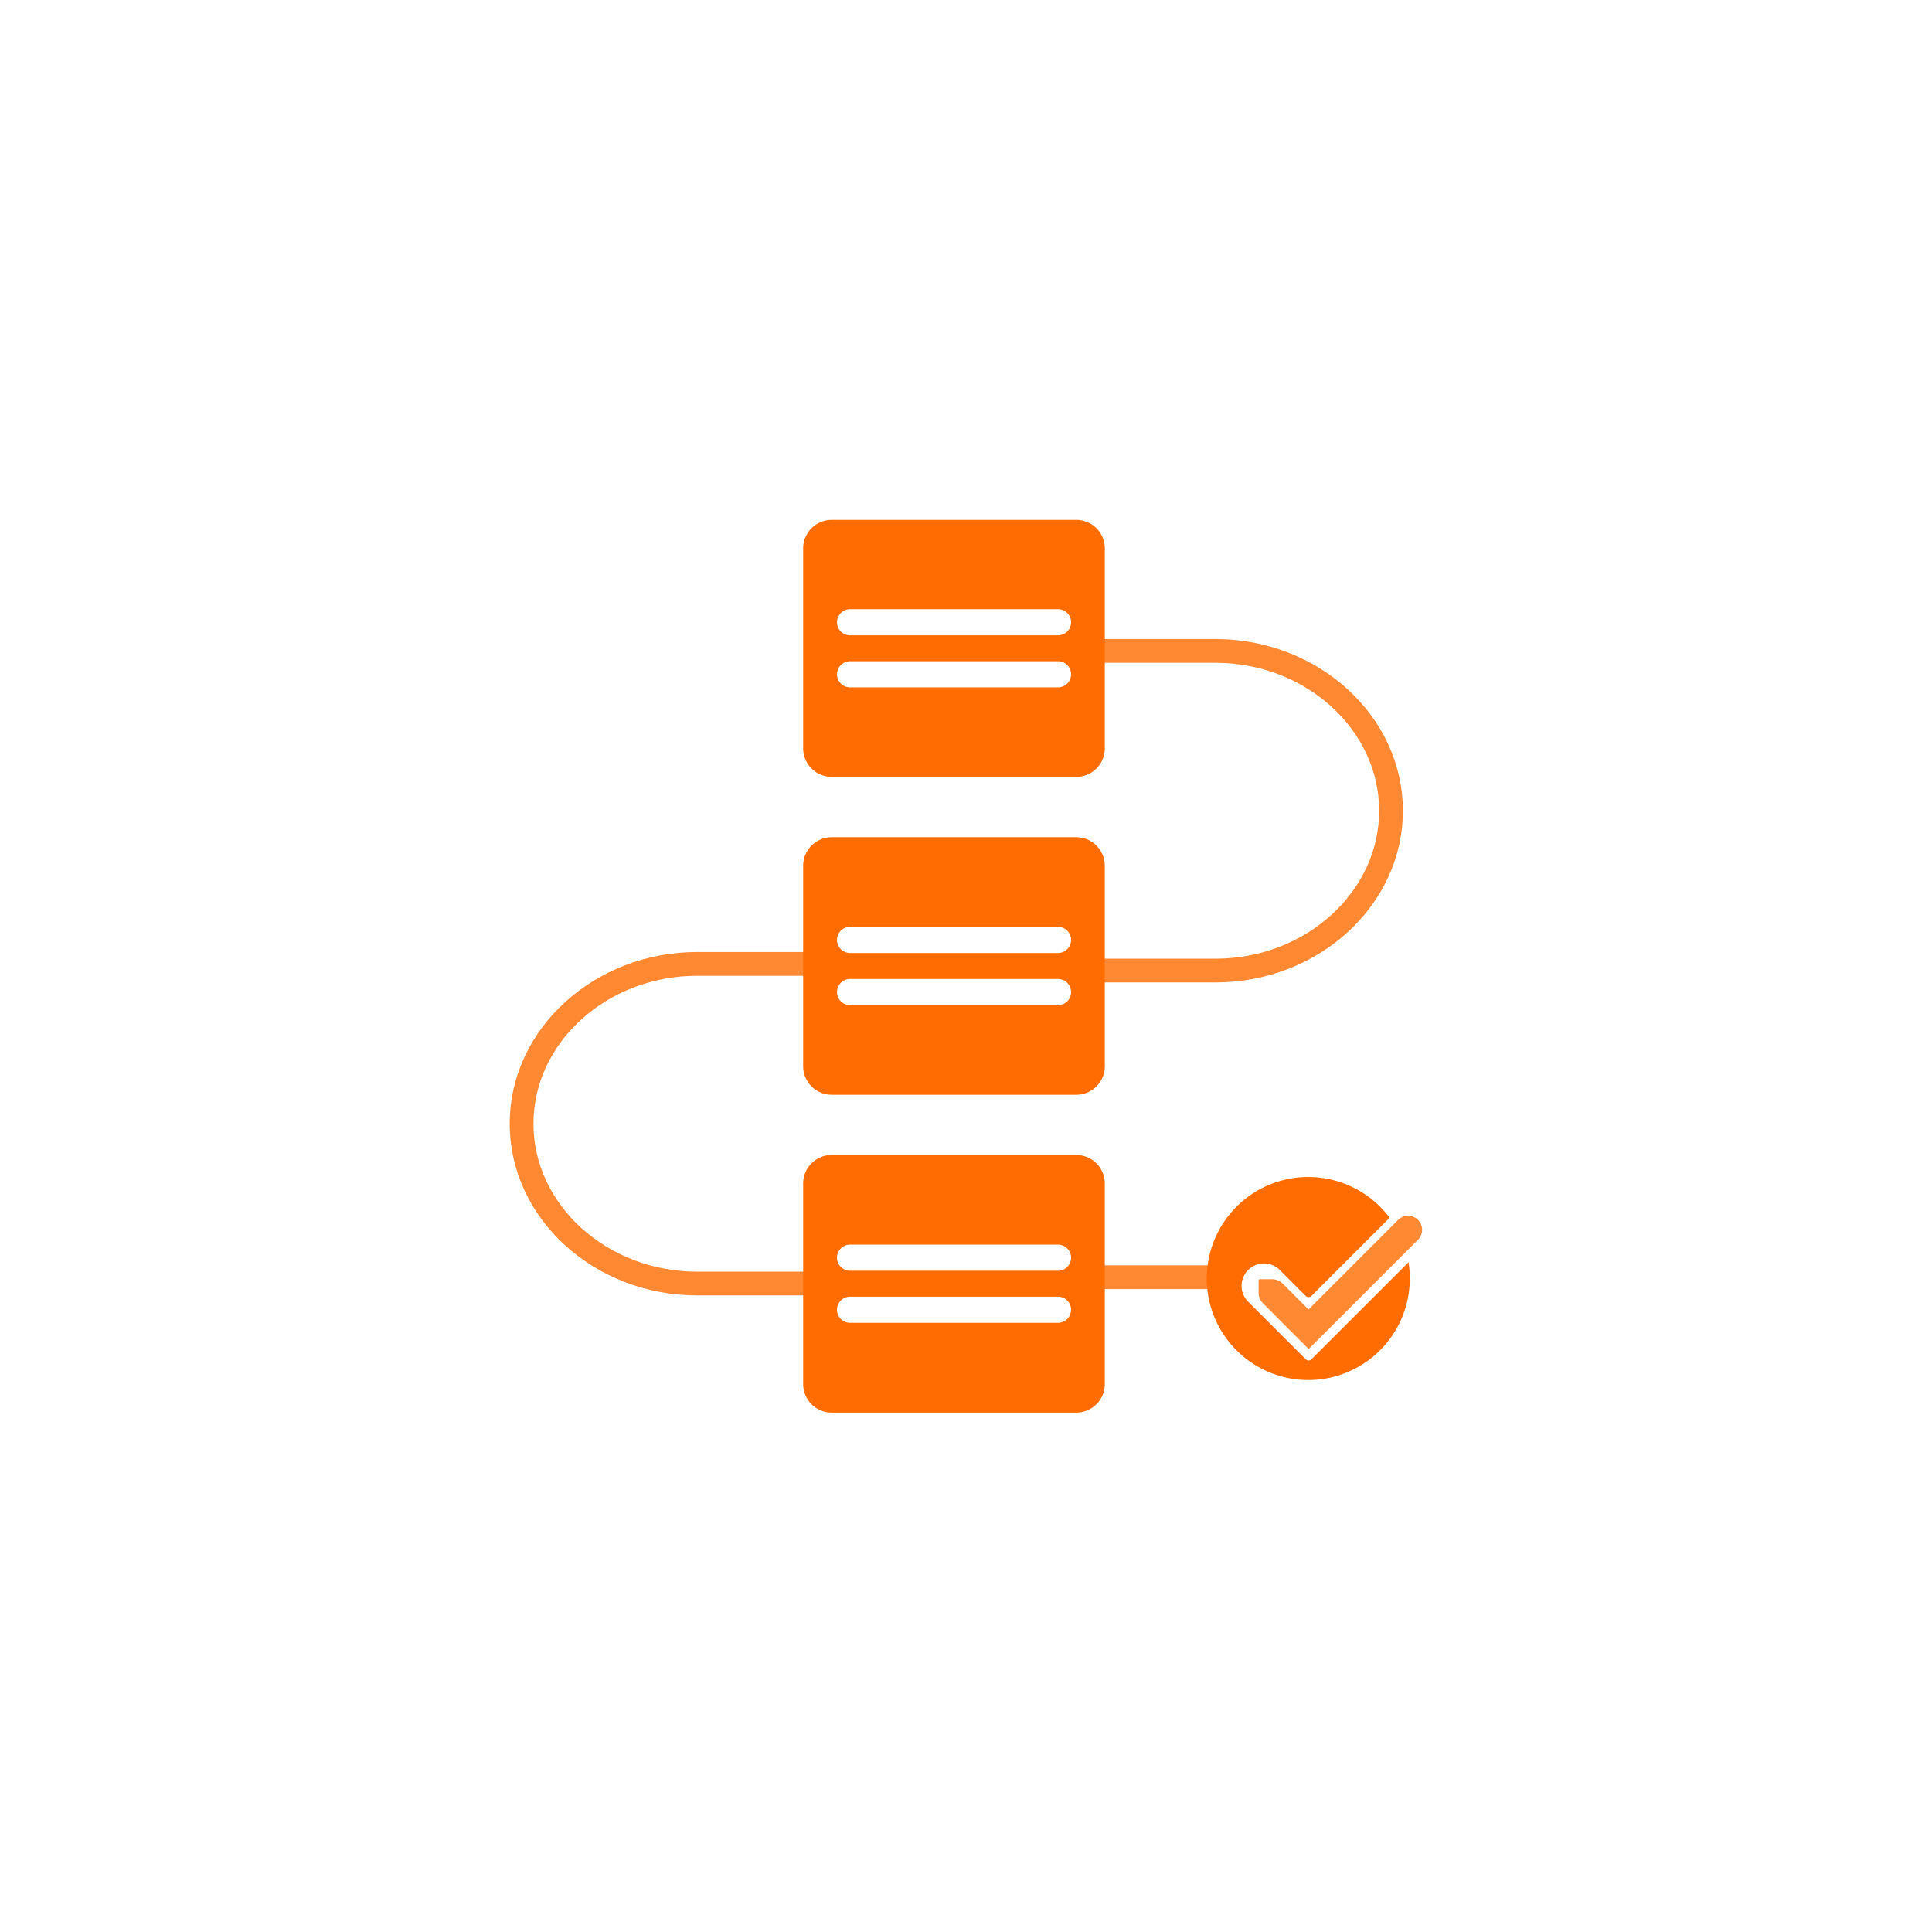 <svg id="Layer_1" data-name="Layer 1" xmlns="http://www.w3.org/2000/svg" viewBox="0 0 275 275"><defs><style>.cls-1{fill:none;stroke:#f83;stroke-linecap:round;stroke-miterlimit:10;stroke-width:3.38px;}.cls-2{fill:#ff6d02;}.cls-3{fill:#f83;}</style></defs><title>1</title><line class="cls-1" x1="154.1" y1="181.8" x2="173.92" y2="181.8"/><path class="cls-1" d="M157.29,92.65H173c13.74,0,25,10.24,25,22.75h0c0,12.51-11.24,22.75-25,22.75H157.29"/><path class="cls-1" d="M115,137.2H99.24c-13.74,0-25,10.23-25,22.75h0c0,12.51,11.24,22.75,25,22.75H115"/><path class="cls-2" d="M157.26,86.48V78A4.07,4.07,0,0,0,153.19,74h-34.8A4.07,4.07,0,0,0,114.32,78v28.52a4.07,4.07,0,0,0,4.07,4.06h34.8a4.07,4.07,0,0,0,4.07-4.06v-8.8l0,0V86.47Zm-6.67,11.36H121a1.86,1.86,0,0,1,0-3.72h29.6a1.86,1.86,0,0,1,0,3.72Zm0-7.41H121a1.86,1.86,0,1,1,0-3.72h29.6a1.86,1.86,0,0,1,0,3.72Z"/><path class="cls-2" d="M157.26,131.71v-8.47a4.07,4.07,0,0,0-4.07-4.07h-34.8a4.07,4.07,0,0,0-4.07,4.07v28.52a4.07,4.07,0,0,0,4.07,4.07h34.8a4.07,4.07,0,0,0,4.07-4.07V143l0,0V131.7Zm-6.67,11.36H121a1.86,1.86,0,0,1,0-3.72h29.6a1.86,1.86,0,0,1,0,3.72Zm0-7.42H121a1.86,1.86,0,1,1,0-3.72h29.6a1.86,1.86,0,1,1,0,3.72Z"/><path class="cls-2" d="M157.26,176.93v-8.47a4.07,4.07,0,0,0-4.07-4.06h-34.8a4.07,4.07,0,0,0-4.07,4.06V197a4.07,4.07,0,0,0,4.07,4.07h34.8a4.07,4.07,0,0,0,4.07-4.07v-8.79l0,0V176.92Zm-6.67,11.36H121a1.86,1.86,0,0,1,0-3.72h29.6a1.86,1.86,0,0,1,0,3.72Zm0-7.41H121a1.86,1.86,0,0,1,0-3.72h29.6a1.86,1.86,0,0,1,0,3.72Z"/><path class="cls-2" d="M186.66,193.49a.56.56,0,0,1-.79,0l-8.33-8.33a3.19,3.19,0,0,1,4.51-4.5l3.8,3.8a.59.59,0,0,0,.83,0l11.12-11.12a14.45,14.45,0,1,0,2.87,8.65,14.73,14.73,0,0,0-.18-2.32Z"/><path class="cls-3" d="M201.84,173.64h0a2,2,0,0,0-2.83,0l-12.75,12.75-3.67-3.67a2.16,2.16,0,0,0-1.52-.63H179.3a.16.16,0,0,0-.15.16V184a2.12,2.12,0,0,0,.63,1.52l6.49,6.5,2.82-2.81h0l12.75-12.75A2,2,0,0,0,201.84,173.64Z"/></svg>
